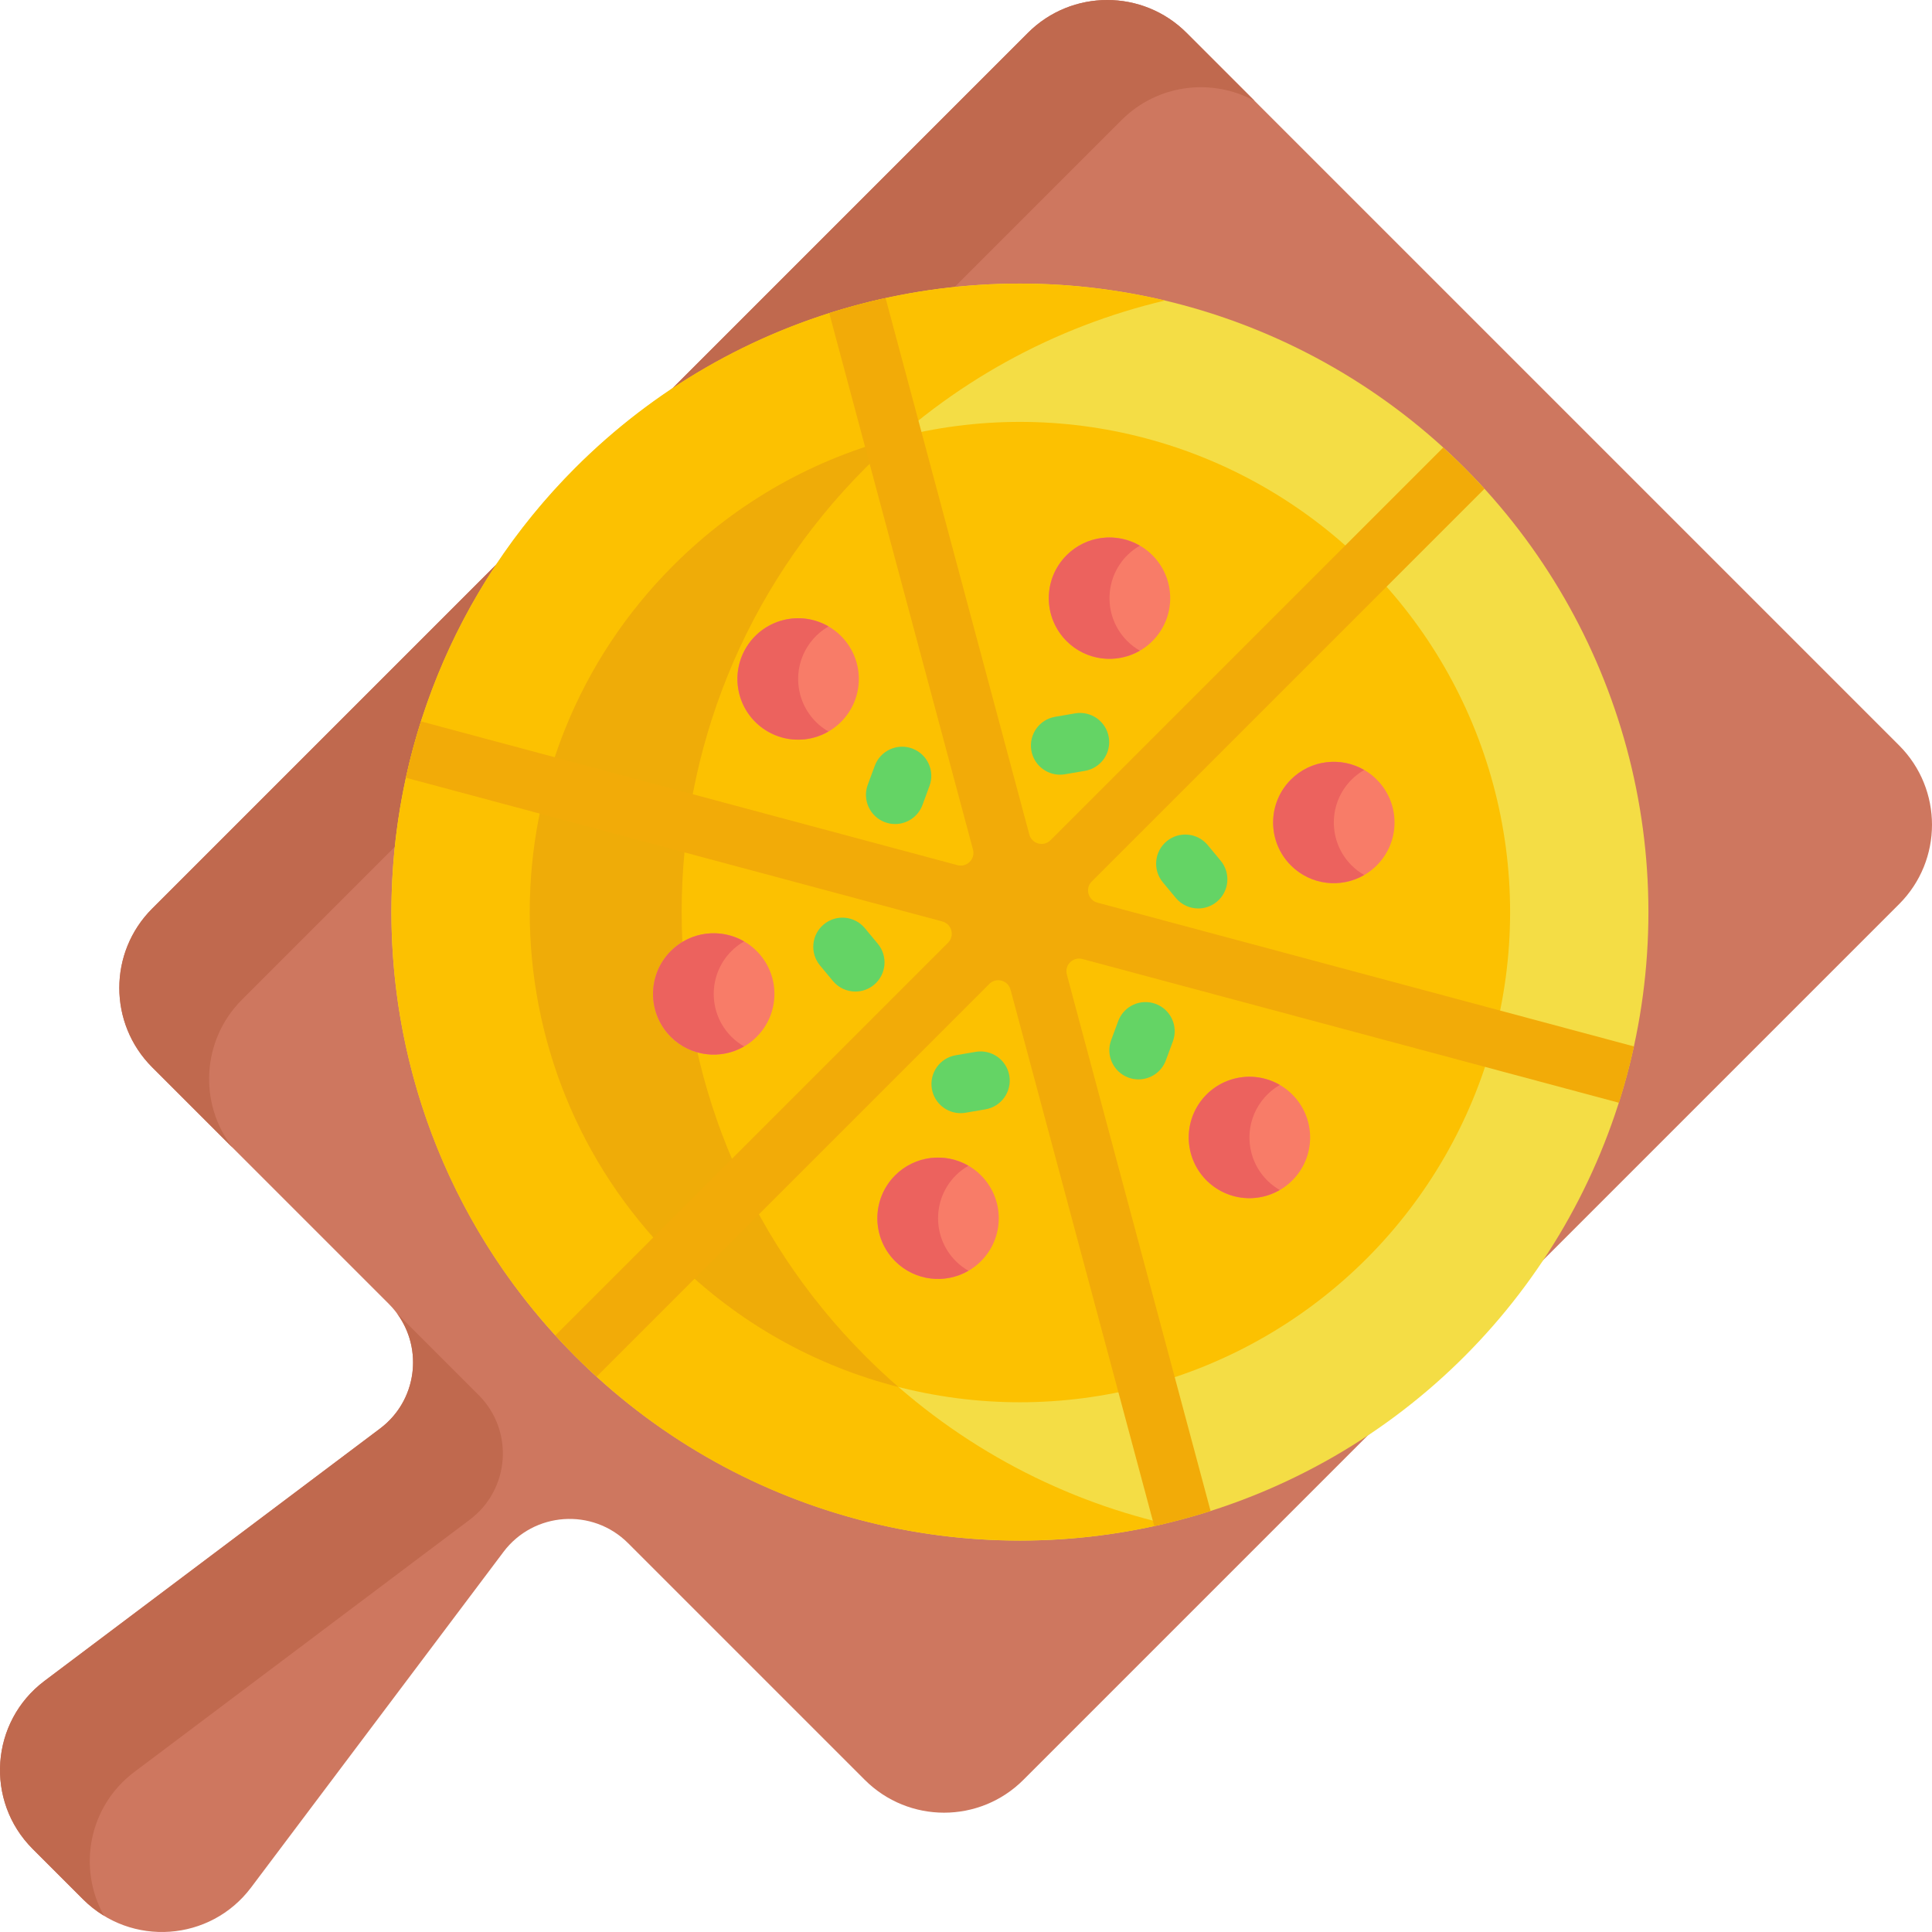 <svg id="Capa_1" enable-background="new 0 0 511.999 511.999" height="512" viewBox="0 0 511.999 511.999" width="512" xmlns="http://www.w3.org/2000/svg"><g><path d="m503.29 197.543-188.834-188.834c-11.612-11.612-30.439-11.612-42.051 0-4.707 4.706-228.735 228.734-232.076 232.076-11.612 11.612-11.612 30.439 0 42.051l62.719 62.719c9.425 9.425 8.328 25.01-2.325 33.022l-88.93 66.883c-14.363 10.803-15.843 31.817-3.134 44.525l13.356 13.356c12.708 12.708 33.722 11.229 44.525-3.135l66.883-88.93c8.012-10.653 23.597-11.75 33.022-2.325l62.719 62.719c11.612 11.612 30.439 11.612 42.051 0l232.075-232.075c11.612-11.613 11.612-30.44 0-42.052z" fill="#ce775f"/><g><g fill="#c0694e"><path d="m61.633 304.14c-9.045-11.664-8.221-28.506 2.488-39.215 3.341-3.341 228.399-228.4 233.106-233.106 9.549-9.549 23.973-11.238 35.255-5.083l-18.026-18.027c-11.612-11.612-30.439-11.612-42.051 0-4.707 4.706-228.735 228.734-232.076 232.076-11.612 11.612-11.612 30.439 0 42.051z"/><path d="m35.585 469.6 88.931-66.883c10.653-8.012 11.75-23.597 2.325-33.022l-21.667-21.667c7.045 9.494 5.317 23.204-4.45 30.549l-88.931 66.883c-14.363 10.803-15.843 31.817-3.134 44.525l13.356 13.356c1.716 1.716 3.587 3.164 5.559 4.366-7.065-12.542-4.133-28.974 8.011-38.107z"/></g></g><circle cx="270.289" cy="241.71" fill="#f4dd45" r="166.559"/><path d="m229.426 359.485c-65.045-65.045-65.045-170.504 0-235.549 22.67-22.67 50.252-37.429 79.319-44.297-54.331-12.837-113.856 1.922-156.231 44.297-65.045 65.045-65.045 170.504 0 235.549 42.375 42.375 101.9 57.134 156.231 44.297-29.067-6.868-56.649-21.627-79.319-44.297z" fill="#fcc101"/><circle cx="270.289" cy="241.71" fill="#fcc101" r="129.904"/><path d="m238.109 115.843c-21.865 5.568-42.565 16.899-59.676 34.011-50.731 50.731-50.731 132.982 0 183.713 17.111 17.112 37.811 28.442 59.676 34.011-2.966-2.575-5.862-5.272-8.682-8.092-65.045-65.045-65.045-170.504 0-235.549 2.819-2.821 5.716-5.518 8.682-8.094z" fill="#efac08"/><path d="m286.844 254.145 142.181 38.097c1.563-4.924 2.897-9.905 3.991-14.928l-142.174-38.095c-2.501-.67-3.339-3.797-1.508-5.628l104.062-104.061c-1.728-1.894-3.501-3.762-5.333-5.594-1.831-1.832-3.7-3.604-5.594-5.333l-104.061 104.06c-1.831 1.831-4.958.993-5.628-1.508l-38.095-142.173c-5.023 1.094-10.005 2.428-14.929 3.992l38.098 142.182c.67 2.501-1.619 4.79-4.12 4.12l-142.182-38.097c-1.563 4.924-2.897 9.905-3.991 14.928l142.174 38.095c2.501.67 3.339 3.797 1.508 5.628l-104.062 104.061c1.728 1.894 3.501 3.762 5.333 5.594 1.831 1.832 3.7 3.604 5.594 5.333l104.061-104.061c1.831-1.831 4.958-.993 5.628 1.508l38.095 142.173c5.023-1.094 10.004-2.429 14.929-3.992l-38.098-142.182c-.669-2.501 1.62-4.789 4.121-4.119z" fill="#f2ab08"/><g fill="#f87c68"><circle cx="353.48" cy="217.97" r="16.083"/><circle cx="294.029" cy="158.519" r="16.083"/><circle cx="248.598" cy="322.851" r="16.083"/><circle cx="211.514" cy="179.93" r="16.083"/><circle cx="331.114" cy="301.44" r="16.083"/><circle cx="189.148" cy="263.401" r="16.083"/></g><path d="m358.19 229.342c-6.281-6.281-6.281-16.464 0-22.745 1.017-1.016 2.143-1.851 3.331-2.538-6.152-3.56-14.15-2.726-19.414 2.538-6.281 6.281-6.281 16.464 0 22.745 5.264 5.264 13.262 6.098 19.414 2.538-1.188-.687-2.314-1.521-3.331-2.538z" fill="#ec625e"/><path d="m298.74 169.892c-6.281-6.281-6.281-16.464 0-22.745 1.017-1.017 2.143-1.851 3.331-2.538-6.152-3.56-14.15-2.726-19.414 2.538-6.281 6.281-6.281 16.464 0 22.745 5.264 5.264 13.262 6.098 19.414 2.538-1.188-.688-2.315-1.522-3.331-2.538z" fill="#ec625e"/><path d="m253.309 334.224c-6.281-6.281-6.281-16.464 0-22.745 1.017-1.017 2.143-1.851 3.331-2.538-6.151-3.56-14.149-2.726-19.414 2.538-6.281 6.281-6.281 16.464 0 22.745 5.264 5.264 13.262 6.099 19.414 2.538-1.188-.688-2.314-1.522-3.331-2.538z" fill="#ec625e"/><path d="m212.062 184.093c-1.927-7.191 1.349-14.534 7.508-18.082-3.567-2.065-7.923-2.767-12.218-1.616-8.58 2.299-13.671 11.118-11.373 19.698 2.299 8.58 11.118 13.671 19.698 11.372 1.389-.372 2.675-.931 3.864-1.616-3.558-2.059-6.331-5.472-7.479-9.756z" fill="#ec625e"/><path d="m331.662 305.603c-1.927-7.191 1.349-14.534 7.508-18.082-3.567-2.065-7.923-2.767-12.218-1.616-8.58 2.299-13.671 11.118-11.373 19.698 2.299 8.58 11.118 13.671 19.698 11.372 1.389-.372 2.675-.931 3.865-1.616-3.559-2.059-6.332-5.472-7.48-9.756z" fill="#ec625e"/><path d="m193.858 274.773c-6.281-6.281-6.281-16.464 0-22.745 1.017-1.017 2.143-1.851 3.331-2.538-6.152-3.56-14.15-2.726-19.414 2.538-6.281 6.281-6.281 16.464 0 22.745 5.264 5.264 13.262 6.098 19.414 2.538-1.188-.687-2.314-1.521-3.331-2.538z" fill="#ec625e"/><g><g><path d="m301.715 286.052c-.89 0-1.795-.155-2.679-.482-4.002-1.48-6.047-5.924-4.567-9.926l1.862-5.035c1.48-4.003 5.922-6.048 9.927-4.567 4.002 1.48 6.047 5.924 4.567 9.926l-1.862 5.035c-1.153 3.118-4.106 5.049-7.248 5.049z" fill="#64d465"/></g></g><g><g><path d="m237.213 218.377c-.89 0-1.794-.155-2.678-.481-4.003-1.48-6.047-5.924-4.568-9.927l1.862-5.036c1.479-4.002 5.922-6.046 9.926-4.568 4.003 1.48 6.047 5.924 4.568 9.927l-1.862 5.036c-1.153 3.118-4.107 5.049-7.248 5.049z" fill="#64d465"/></g></g><g><g><path d="m317.545 240.749c-2.218 0-4.42-.951-5.948-2.791l-3.43-4.131c-2.726-3.283-2.275-8.154 1.008-10.88 3.284-2.724 8.153-2.275 10.88 1.009l3.43 4.131c2.726 3.283 2.275 8.154-1.008 10.88-1.442 1.198-3.192 1.782-4.932 1.782z" fill="#64d465"/></g></g><g><g><path d="m226.685 262.771c-2.218 0-4.42-.951-5.948-2.791l-3.43-4.131c-2.726-3.283-2.275-8.154 1.008-10.88 3.283-2.725 8.153-2.275 10.88 1.009l3.43 4.131c2.726 3.283 2.275 8.154-1.008 10.88-1.443 1.198-3.193 1.782-4.932 1.782z" fill="#64d465"/></g></g><g><g><path d="m280.92 205.299c-3.695 0-6.962-2.659-7.607-6.425-.72-4.206 2.107-8.199 6.313-8.919l5.292-.905c4.203-.721 8.199 2.106 8.919 6.313.72 4.206-2.107 8.199-6.313 8.919l-5.292.905c-.441.076-.879.112-1.312.112z" fill="#64d465"/></g></g><g><g><path d="m254.562 294.998c-3.695 0-6.962-2.659-7.607-6.425-.72-4.206 2.107-8.199 6.313-8.919l5.292-.905c4.206-.721 8.199 2.107 8.919 6.313s-2.107 8.199-6.313 8.919l-5.292.905c-.441.076-.88.112-1.312.112z" fill="#64d465"/></g></g></g></svg>